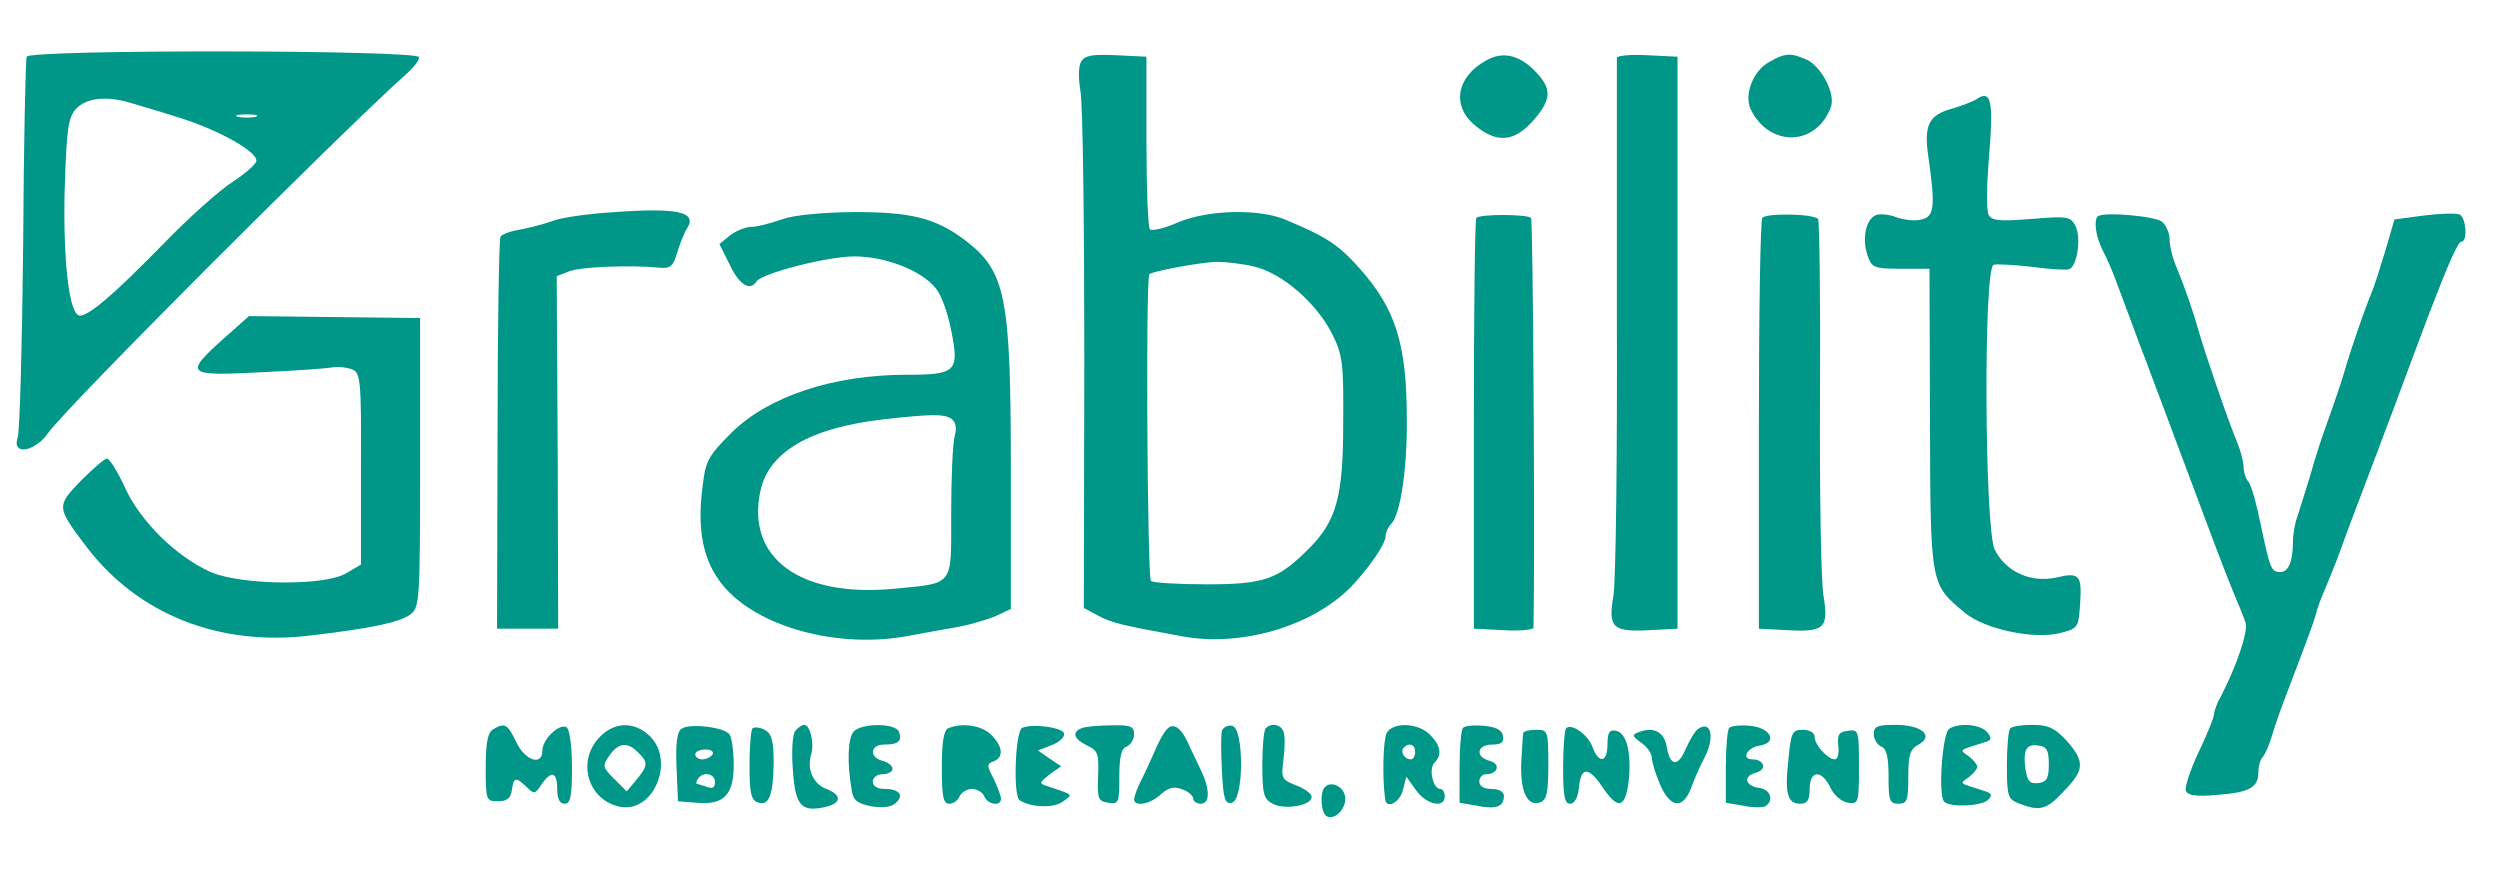 <?xml version="1.0" standalone="no"?>
<!DOCTYPE svg PUBLIC "-//W3C//DTD SVG 20010904//EN"
 "http://www.w3.org/TR/2001/REC-SVG-20010904/DTD/svg10.dtd">
<svg version="1.0" xmlns="http://www.w3.org/2000/svg"
 width="507pt" height="180pt" viewBox="0 0 507 180"
 preserveAspectRatio="xMidYMid meet">
<g transform="translate(0,180) scale(0.1,-0.1)"
fill="#009688" stroke="none">
<path d="M54 1685 c-2 -5 -6 -176 -7 -380 -2 -203 -7 -380 -11 -392 -13 -37
34 -30 61 8 35 51 592 608 726 728 15 13 27 28 27 35 0 15 -791 16 -796 1z
m212 -94 c16 -5 55 -16 86 -26 82 -24 168 -70 168 -91 0 -6 -21 -25 -47 -42
-27 -17 -91 -74 -143 -128 -99 -101 -149 -144 -168 -144 -21 0 -34 104 -31
251 4 127 7 150 23 168 21 23 63 27 112 12z m252 -28 c-10 -2 -26 -2 -35 0
-10 3 -2 5 17 5 19 0 27 -2 18 -5z"/>
<path d="M2192 1674 c-5 -9 -5 -34 -1 -58 5 -22 8 -268 8 -545 l-1 -504 28
-15 c28 -15 43 -19 169 -42 120 -23 264 19 343 98 36 37 72 88 72 105 0 7 5
18 11 24 19 19 33 112 32 213 0 153 -23 224 -96 306 -43 48 -66 63 -149 98
-53 23 -158 21 -219 -5 -27 -12 -53 -18 -57 -14 -4 4 -7 84 -7 178 l0 172 -62
3 c-49 2 -63 0 -71 -14z m353 -415 c57 -14 126 -75 157 -137 21 -42 23 -60 22
-182 0 -148 -14 -197 -70 -253 -62 -62 -90 -72 -206 -72 -58 0 -110 3 -114 7
-7 8 -11 615 -3 622 7 6 102 24 137 25 18 0 53 -4 77 -10z"/>
<path d="M3015 1678 c-61 -33 -72 -92 -24 -132 44 -37 80 -34 118 9 35 40 38
61 13 91 -35 41 -71 52 -107 32z"/>
<path d="M3279 1683 c0 -4 0 -240 0 -523 1 -283 -2 -539 -7 -568 -11 -65 -2
-74 73 -70 l57 3 0 580 0 580 -61 3 c-34 2 -61 -1 -62 -5z"/>
<path d="M3589 1675 c-34 -18 -53 -68 -38 -98 39 -77 133 -73 162 6 10 26 -19
82 -49 96 -32 14 -43 14 -75 -4z"/>
<path d="M4010 1600 c-8 -6 -31 -14 -50 -20 -49 -13 -59 -34 -49 -100 14 -99
12 -119 -14 -125 -12 -4 -35 -1 -50 4 -15 6 -34 8 -42 5 -21 -8 -29 -47 -18
-81 9 -26 13 -28 68 -28 l58 0 1 -305 c1 -338 0 -334 71 -393 40 -33 139 -54
192 -41 36 9 38 11 41 53 5 65 0 71 -47 60 -53 -12 -104 12 -126 57 -20 43
-23 569 -2 577 6 2 41 0 77 -4 35 -5 70 -7 76 -5 17 6 25 65 13 88 -10 19 -17
20 -89 14 -64 -5 -80 -4 -87 8 -5 9 -4 63 1 121 9 109 4 133 -24 115z"/>
<path d="M1249 1370 c-53 -3 -109 -11 -125 -17 -16 -6 -46 -14 -66 -18 -21 -3
-40 -10 -43 -15 -3 -5 -6 -186 -6 -402 l-1 -393 62 0 62 0 -1 358 -2 357 26
10 c24 9 124 13 184 7 21 -2 27 4 35 33 6 19 15 41 20 48 20 32 -21 41 -145
32z"/>
<path d="M1585 1355 c-22 -8 -50 -15 -61 -15 -12 0 -31 -8 -43 -17 l-22 -18
21 -42 c19 -41 42 -54 54 -34 11 17 144 51 199 51 63 0 137 -29 165 -65 11
-13 25 -52 31 -85 17 -84 10 -90 -91 -90 -148 0 -280 -44 -354 -117 -47 -47
-53 -57 -59 -108 -12 -91 1 -153 41 -202 69 -84 231 -129 374 -103 36 7 83 15
105 19 22 4 55 14 73 21 l32 15 0 282 c0 351 -10 403 -93 466 -60 45 -109 57
-225 57 -67 -1 -122 -6 -147 -15z m344 -404 c9 -6 12 -18 7 -36 -4 -15 -7 -86
-7 -157 0 -149 7 -140 -116 -152 -190 -18 -300 62 -271 198 17 80 101 129 253
146 91 10 119 11 134 1z"/>
<path d="M2994 1358 c-3 -5 -5 -194 -5 -420 l0 -413 60 -3 c34 -2 61 1 61 5 3
175 -1 827 -5 831 -8 8 -106 8 -111 0z"/>
<path d="M3574 1358 c-4 -6 -7 -195 -7 -422 l0 -411 58 -3 c75 -4 84 4 73 70
-5 29 -8 212 -7 406 1 194 -1 355 -4 358 -11 11 -107 12 -113 2z"/>
<path d="M4254 1361 c-8 -9 -4 -40 10 -68 8 -15 22 -47 30 -70 9 -24 23 -61
31 -83 8 -22 21 -57 29 -77 8 -21 21 -57 30 -80 9 -24 23 -61 31 -83 8 -22 22
-58 30 -80 8 -22 22 -58 30 -80 8 -22 22 -59 31 -82 9 -24 22 -56 29 -73 7
-16 16 -38 19 -48 6 -17 -19 -90 -50 -149 -8 -14 -14 -31 -14 -37 0 -6 -14
-40 -31 -76 -17 -36 -29 -72 -26 -79 4 -9 21 -12 64 -8 65 5 83 15 83 46 0 12
4 26 9 31 5 6 14 26 19 45 6 19 20 60 32 90 40 105 51 135 57 155 2 11 11 34
18 50 7 17 20 48 28 70 18 50 40 107 61 163 9 23 23 61 32 85 9 23 22 58 29
77 7 19 20 54 29 78 9 23 22 59 30 80 43 112 61 152 68 152 13 0 9 50 -4 55
-7 3 -40 2 -72 -2 l-60 -8 -19 -65 c-11 -36 -23 -74 -28 -85 -13 -31 -39 -107
-49 -140 -8 -28 -16 -54 -45 -135 -7 -19 -21 -62 -30 -95 -10 -33 -22 -70 -26
-83 -5 -13 -9 -36 -9 -52 0 -38 -9 -60 -25 -60 -19 0 -21 5 -40 95 -9 44 -20
84 -26 89 -5 6 -9 19 -9 29 0 10 -6 33 -13 50 -16 37 -64 177 -77 222 -11 40
-29 92 -46 133 -8 18 -14 43 -14 56 0 13 -7 29 -15 36 -14 12 -121 21 -131 11z"/>
<path d="M452 1112 c-79 -71 -74 -75 76 -67 70 3 136 8 147 10 11 2 28 0 39
-4 17 -7 19 -20 18 -202 l0 -194 -29 -17 c-42 -27 -214 -25 -276 2 -69 31
-141 101 -173 170 -15 33 -32 60 -37 60 -5 0 -28 -20 -53 -45 -50 -52 -50 -53
13 -136 104 -135 267 -200 451 -178 119 14 180 26 203 42 20 15 21 22 21 309
l0 293 -173 2 -174 2 -53 -47z"/>
<path d="M1000 321 c-11 -7 -15 -27 -15 -78 0 -66 1 -68 25 -68 18 0 26 6 28
23 4 26 8 27 30 6 15 -15 17 -15 30 5 20 29 32 26 32 -9 0 -20 5 -30 15 -30
12 0 15 15 15 74 0 42 -5 78 -11 81 -14 9 -49 -24 -49 -47 0 -32 -35 -21 -53
17 -18 37 -23 40 -47 26z"/>
<path d="M1215 304 c-46 -49 -22 -127 42 -140 69 -14 113 94 60 144 -32 30
-72 28 -102 -4z m79 -30 c21 -20 20 -27 -3 -55 l-20 -24 -25 25 c-24 24 -25
27 -10 48 18 26 37 28 58 6z"/>
<path d="M1382 322 c-9 -6 -12 -30 -10 -78 l3 -69 38 -3 c55 -5 75 16 75 77 0
27 -4 54 -8 61 -9 15 -81 24 -98 12z m63 -52 c-3 -5 -13 -10 -21 -10 -8 0 -14
5 -14 10 0 6 9 10 21 10 11 0 17 -4 14 -10z m5 -56 c0 -11 -5 -14 -16 -10 -9
3 -18 6 -20 6 -3 0 -2 5 1 10 10 16 35 12 35 -6z"/>
<path d="M1526 323 c-3 -3 -6 -37 -6 -75 0 -54 3 -70 16 -75 23 -9 32 13 33
79 0 46 -4 60 -18 68 -10 5 -21 6 -25 3z"/>
<path d="M1613 318 c-6 -7 -8 -43 -5 -80 5 -73 17 -86 68 -74 31 8 31 24 0 36
-27 10 -40 40 -31 70 7 22 -2 60 -14 60 -5 0 -13 -6 -18 -12z"/>
<path d="M1731 316 c-12 -14 -13 -65 -4 -117 3 -22 11 -28 39 -34 22 -4 41 -2
50 6 18 15 9 29 -22 29 -15 0 -24 6 -24 15 0 8 9 15 20 15 11 0 20 5 20 11 0
6 -9 13 -20 16 -28 7 -25 33 3 33 29 0 37 7 30 26 -7 18 -77 18 -92 0z"/>
<path d="M1923 323 c-9 -3 -13 -29 -13 -79 0 -60 3 -74 15 -74 9 0 18 7 21 15
4 8 15 15 25 15 11 0 22 -7 25 -15 7 -17 34 -21 34 -5 0 6 -7 24 -15 41 -14
26 -14 30 0 35 21 8 19 30 -5 54 -19 19 -59 25 -87 13z"/>
<path d="M2073 324 c-14 -6 -19 -139 -5 -147 24 -15 69 -16 87 -3 22 16 24 13
-32 32 -16 5 -15 7 5 23 l24 17 -24 16 -23 16 28 11 c16 6 27 17 25 24 -5 12
-63 20 -85 11z"/>
<path d="M2193 323 c-20 -8 -15 -22 12 -35 21 -10 24 -16 22 -62 -2 -46 0 -51
21 -54 21 -3 22 0 22 53 0 40 4 57 15 61 8 4 15 15 15 25 0 16 -7 19 -47 18
-27 0 -54 -3 -60 -6z"/>
<path d="M2364 318 c-6 -7 -16 -26 -23 -43 -7 -16 -19 -43 -27 -58 -8 -16 -14
-33 -14 -38 0 -16 33 -10 54 10 16 14 27 17 44 10 12 -4 22 -13 22 -19 0 -5 7
-10 15 -10 19 0 19 29 1 67 -7 15 -20 41 -27 57 -16 34 -32 42 -45 24z"/>
<path d="M2478 318 c-2 -7 -2 -44 0 -81 3 -57 6 -68 20 -65 25 5 25 151 1 156
-9 2 -18 -3 -21 -10z"/>
<path d="M2567 323 c-4 -3 -7 -37 -7 -74 0 -59 3 -70 21 -79 24 -13 79 -4 79
14 0 6 -14 17 -31 23 -30 12 -31 14 -26 54 3 23 3 48 0 55 -5 15 -25 19 -36 7z"/>
<path d="M2812 313 c-7 -15 -9 -89 -3 -133 2 -22 29 -8 36 17 l7 28 20 -28
c21 -29 58 -37 58 -12 0 8 -4 15 -9 15 -15 0 -24 41 -12 53 16 16 13 35 -9 57
-25 25 -76 26 -88 3z m58 -38 c0 -8 -4 -15 -9 -15 -13 0 -22 16 -14 24 11 11
23 6 23 -9z"/>
<path d="M2967 324 c-4 -4 -7 -40 -7 -80 l0 -72 35 -6 c39 -8 55 -2 55 20 0 8
-10 14 -25 14 -16 0 -25 6 -25 15 0 8 6 15 14 15 24 0 30 21 7 27 -30 8 -26
33 5 33 19 0 25 5 22 18 -2 11 -14 18 -38 20 -20 2 -39 0 -43 -4z"/>
<path d="M3176 323 c-3 -3 -6 -39 -6 -80 0 -57 3 -73 14 -73 9 0 16 12 18 32
4 43 19 44 47 3 32 -48 47 -45 54 11 6 57 -4 98 -26 102 -13 3 -17 -4 -17 -27
0 -37 -17 -41 -30 -7 -9 26 -43 50 -54 39z"/>
<path d="M3444 322 c-6 -4 -17 -22 -25 -40 -16 -38 -32 -37 -39 4 -5 30 -27
41 -57 29 -14 -5 -13 -8 5 -21 12 -8 22 -22 22 -31 0 -9 8 -34 17 -55 21 -47
46 -50 63 -5 6 17 18 44 26 59 22 41 15 78 -12 60z"/>
<path d="M3507 324 c-4 -4 -7 -40 -7 -80 l0 -72 35 -6 c20 -4 40 -4 45 -1 18
11 11 34 -12 37 -29 4 -34 24 -7 31 23 6 17 27 -7 27 -24 0 -10 25 15 28 37 6
22 36 -19 40 -20 2 -39 0 -43 -4z"/>
<path d="M3800 311 c0 -10 7 -21 15 -25 11 -4 15 -21 15 -61 0 -48 2 -55 20
-55 18 0 20 7 20 55 0 45 4 56 21 65 32 18 6 40 -47 40 -37 0 -44 -3 -44 -19z"/>
<path d="M3953 322 c-14 -9 -23 -136 -10 -148 12 -12 76 -9 89 4 9 9 7 13 -5
17 -56 18 -54 15 -34 29 9 7 17 17 17 21 0 4 -8 14 -17 21 -20 14 -22 12 33
29 13 4 14 8 4 20 -13 16 -57 20 -77 7z"/>
<path d="M4077 323 c-4 -3 -7 -37 -7 -75 0 -64 2 -69 26 -78 41 -16 55 -12 90
26 42 43 42 60 5 102 -24 26 -38 32 -69 32 -21 0 -42 -3 -45 -7z m78 -73 c0
-28 -4 -36 -21 -38 -17 -2 -22 3 -26 26 -6 41 1 54 26 50 17 -2 21 -10 21 -38z"/>
<path d="M3089 313 c-1 -5 -2 -32 -4 -61 -2 -58 13 -89 39 -79 13 5 16 21 16
77 0 68 -1 70 -25 70 -14 0 -26 -3 -26 -7z"/>
<path d="M3627 260 c-8 -69 -2 -90 24 -90 14 0 19 7 19 30 0 38 24 40 42 3 7
-16 23 -29 36 -31 21 -3 22 0 22 73 0 74 -1 76 -22 73 -19 -2 -22 -8 -20 -30
2 -16 -1 -28 -7 -28 -14 0 -41 29 -41 46 0 8 -10 14 -24 14 -21 0 -24 -5 -29
-60z"/>
<path d="M2687 204 c-11 -11 -8 -52 3 -59 17 -10 41 16 38 39 -3 21 -28 33
-41 20z"/>
</g>
</svg>
